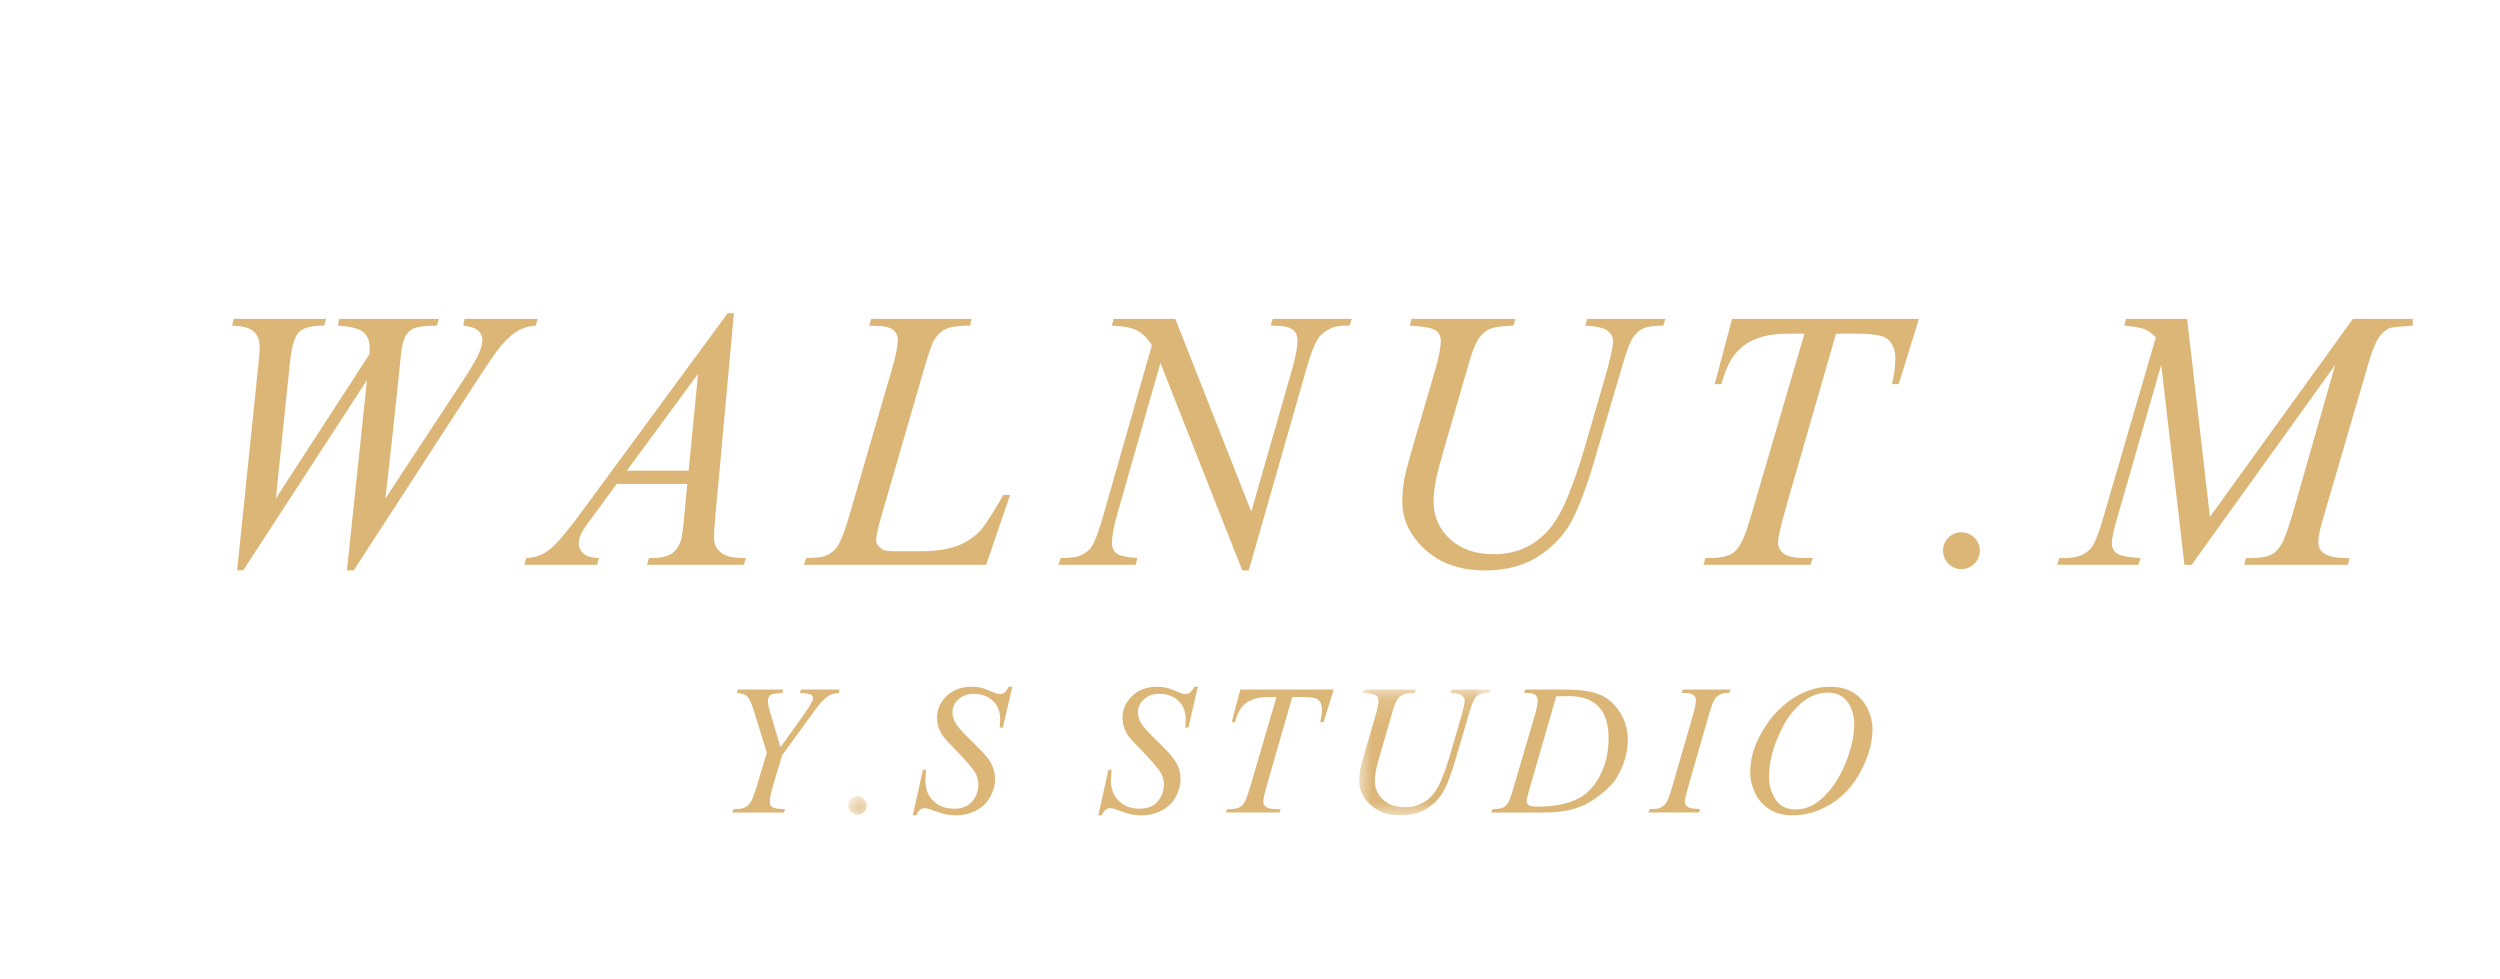 <?xml version="1.0" encoding="UTF-8"?>
<svg width="97px" height="38px" viewBox="0 0 97 38" version="1.1" xmlns="http://www.w3.org/2000/svg" xmlns:xlink="http://www.w3.org/1999/xlink">
    <!-- Generator: Sketch 45 (43475) - http://www.bohemiancoding.com/sketch -->
    <title>Mask</title>
    <desc>Created with Sketch.</desc>
    <defs>
        <rect id="path-1" x="0" y="0" width="97" height="38"></rect>
        <polygon id="path-3" points="1.195 0.816 0.069 0.816 0.069 0.078 1.195 0.078 1.195 0.816"></polygon>
        <polygon id="path-5" points="0.022 5.007 5.125 5.007 5.125 0.127 0.022 0.127"></polygon>
    </defs>
    <g id="Page-1" stroke="none" stroke-width="1" fill="none" fill-rule="evenodd">
        <g id="woody_index" transform="translate(-218, -4078)">
            <g id="Page-1-Copy" transform="translate(218, 4077)">
                <g id="Group-40" transform="translate(0, 1)">
                    <mask id="mask-2" fill="white">
                        <use xlink:href="#path-1"></use>
                    </mask>
                    <g id="Mask"></g>
                    <g id="Group-58" mask="url(#mask-2)">
                        <g transform="translate(9, -31.914)">
                            <path d="M0.2,54.046 L1.021,46.093 C1.058,45.79 1.075,45.558 1.075,45.396 C1.075,45.12 0.998,44.914 0.844,44.775 C0.688,44.634 0.407,44.559 0,44.548 L0.078,44.285 L3.655,44.285 L3.578,44.548 C3.099,44.541 2.773,44.627 2.596,44.805 C2.421,44.982 2.301,45.411 2.238,46.093 L1.704,51.251 L5.335,45.658 C5.339,45.558 5.343,45.477 5.343,45.411 C5.343,45.15 5.267,44.948 5.112,44.811 C4.958,44.67 4.624,44.582 4.11,44.548 L4.163,44.285 L8.029,44.285 L7.95,44.548 C7.508,44.552 7.207,44.591 7.049,44.659 C6.939,44.713 6.844,44.795 6.764,44.911 C6.686,45.022 6.624,45.219 6.576,45.499 C6.565,45.581 6.508,46.125 6.407,47.134 C6.303,48.142 6.154,49.514 5.956,51.251 L8.975,46.662 C9.301,46.161 9.506,45.81 9.59,45.604 C9.675,45.399 9.717,45.228 9.717,45.088 C9.717,44.961 9.662,44.845 9.55,44.741 C9.44,44.642 9.248,44.577 8.975,44.548 L9.027,44.285 L11.862,44.285 L11.79,44.548 C11.54,44.564 11.318,44.625 11.124,44.732 C10.934,44.834 10.705,45.032 10.443,45.324 C10.298,45.492 9.988,45.938 9.517,46.662 L4.723,54.046 L4.461,54.046 L5.239,46.662 L0.435,54.046 L0.2,54.046 Z" id="Fill-3" fill="#DCB677"></path>
                            <path d="M18.086,46.416 L15.322,50.175 L17.719,50.175 L18.086,46.416 Z M19.476,44.067 L18.75,52.011 C18.716,52.377 18.701,52.62 18.701,52.735 C18.701,52.921 18.733,53.064 18.804,53.163 C18.891,53.304 19.014,53.406 19.168,53.47 C19.322,53.533 19.58,53.566 19.94,53.566 L19.861,53.828 L16.101,53.828 L16.18,53.566 L16.338,53.566 C16.648,53.566 16.897,53.502 17.089,53.375 C17.222,53.281 17.329,53.132 17.404,52.928 C17.456,52.781 17.507,52.44 17.553,51.898 L17.667,50.691 L14.928,50.691 L13.958,52.011 C13.737,52.302 13.599,52.512 13.542,52.639 C13.487,52.767 13.458,52.889 13.458,53.007 C13.458,53.158 13.521,53.287 13.644,53.395 C13.765,53.503 13.967,53.562 14.245,53.566 L14.168,53.828 L11.342,53.828 L11.421,53.566 C11.772,53.554 12.077,53.438 12.343,53.22 C12.61,53.005 13.005,52.537 13.53,51.826 L19.232,44.067 L19.476,44.067 Z" id="Fill-5" fill="#DCB677"></path>
                            <path d="M29.264,53.828 L22.188,53.828 L22.285,53.566 C22.662,53.561 22.914,53.531 23.036,53.477 C23.234,53.392 23.382,53.281 23.473,53.147 C23.619,52.931 23.773,52.54 23.937,51.976 L25.626,46.171 C25.765,45.694 25.835,45.341 25.835,45.115 C25.835,44.94 25.772,44.802 25.643,44.704 C25.513,44.605 25.269,44.555 24.907,44.555 C24.832,44.555 24.771,44.551 24.725,44.548 L24.804,44.286 L28.695,44.286 L28.644,44.548 C28.207,44.548 27.896,44.589 27.712,44.673 C27.528,44.757 27.376,44.897 27.254,45.088 C27.172,45.216 27.034,45.611 26.841,46.268 L25.188,51.976 C25.061,52.407 24.996,52.705 24.996,52.874 C24.996,52.993 25.061,53.101 25.188,53.197 C25.264,53.27 25.446,53.304 25.729,53.304 L26.649,53.304 C27.318,53.304 27.854,53.219 28.249,53.051 C28.541,52.928 28.811,52.738 29.055,52.484 C29.183,52.343 29.413,51.992 29.746,51.434 L29.928,51.118 L30.192,51.118 L29.264,53.828 Z" id="Fill-7" fill="#DCB677"></path>
                            <path d="M36.602,44.286 L39.55,51.764 L41.15,46.183 C41.28,45.72 41.343,45.366 41.343,45.115 C41.343,44.939 41.282,44.803 41.159,44.704 C41.035,44.605 40.809,44.554 40.478,44.554 C40.418,44.554 40.359,44.551 40.302,44.548 L40.381,44.286 L43.451,44.286 L43.362,44.548 C43.042,44.541 42.806,44.574 42.655,44.642 C42.434,44.741 42.268,44.871 42.157,45.027 C42.01,45.247 41.859,45.632 41.701,46.183 L39.453,54.046 L39.2,54.046 L36.024,45.997 L34.327,51.941 C34.204,52.396 34.143,52.742 34.143,52.982 C34.143,53.155 34.201,53.29 34.315,53.381 C34.427,53.474 34.699,53.536 35.132,53.565 L35.063,53.828 L32.061,53.828 L32.158,53.565 C32.537,53.561 32.791,53.528 32.92,53.471 C33.111,53.381 33.255,53.271 33.348,53.137 C33.481,52.933 33.632,52.533 33.801,51.941 L35.693,45.306 C35.511,45.027 35.314,44.835 35.106,44.731 C34.896,44.625 34.572,44.565 34.136,44.548 L34.214,44.286 L36.602,44.286 Z" id="Fill-9" fill="#DCB677"></path>
                            <path d="M45.767,44.286 L49.802,44.286 L49.722,44.548 C49.308,44.559 49.013,44.598 48.838,44.667 C48.663,44.731 48.512,44.854 48.389,45.027 C48.261,45.201 48.133,45.522 47.998,45.989 L47.018,49.372 C46.844,49.972 46.742,50.364 46.712,50.551 C46.656,50.849 46.624,51.129 46.624,51.391 C46.624,51.955 46.835,52.433 47.259,52.829 C47.681,53.219 48.247,53.417 48.953,53.417 C49.419,53.417 49.835,53.329 50.204,53.152 C50.571,52.974 50.883,52.725 51.143,52.408 C51.401,52.091 51.639,51.661 51.857,51.118 C52.072,50.578 52.26,50.033 52.426,49.483 L53.273,46.566 C53.483,45.838 53.587,45.366 53.587,45.15 C53.587,44.993 53.515,44.859 53.375,44.749 C53.23,44.638 52.94,44.569 52.503,44.548 L52.582,44.286 L55.619,44.286 L55.539,44.548 C55.184,44.548 54.926,44.583 54.769,44.652 C54.612,44.721 54.476,44.845 54.356,45.018 C54.242,45.195 54.111,45.533 53.965,46.043 L52.922,49.581 C52.591,50.728 52.277,51.575 51.982,52.124 C51.689,52.671 51.259,53.129 50.696,53.497 C50.133,53.862 49.438,54.046 48.611,54.046 C47.654,54.046 46.882,53.777 46.291,53.234 C45.702,52.691 45.409,52.072 45.409,51.373 C45.409,51.098 45.436,50.806 45.487,50.49 C45.53,50.281 45.623,49.922 45.767,49.414 L46.712,46.172 C46.841,45.706 46.904,45.363 46.904,45.141 C46.904,44.966 46.839,44.831 46.704,44.734 C46.568,44.638 46.234,44.577 45.698,44.548 L45.767,44.286 Z" id="Fill-11" fill="#DCB677"></path>
                            <path d="M58.204,44.286 L65.455,44.286 L64.668,46.818 L64.407,46.818 C64.495,46.452 64.539,46.124 64.539,45.83 C64.539,45.488 64.433,45.228 64.223,45.055 C64.061,44.925 63.648,44.86 62.989,44.86 L62.238,44.86 L60.346,51.424 C60.109,52.253 59.989,52.763 59.989,52.954 C59.989,53.135 60.063,53.282 60.213,53.396 C60.361,53.51 60.627,53.565 61.012,53.565 L61.335,53.565 L61.249,53.828 L57.093,53.828 L57.172,53.565 L57.356,53.565 C57.724,53.565 58.005,53.507 58.204,53.392 C58.339,53.309 58.461,53.165 58.572,52.957 C58.682,52.752 58.835,52.311 59.027,51.635 L61.012,44.86 L60.434,44.86 C59.886,44.86 59.444,44.932 59.11,45.072 C58.776,45.21 58.503,45.414 58.297,45.683 C58.089,45.951 57.922,46.33 57.795,46.818 L57.531,46.818 L58.204,44.286 Z" id="Fill-13" fill="#DCB677"></path>
                            <path d="M67.1,52.569 C67.297,52.569 67.465,52.638 67.606,52.776 C67.746,52.912 67.817,53.079 67.817,53.277 C67.817,53.475 67.746,53.643 67.606,53.783 C67.465,53.923 67.297,53.995 67.1,53.995 C66.901,53.995 66.732,53.923 66.596,53.783 C66.46,53.643 66.39,53.475 66.39,53.277 C66.39,53.079 66.46,52.912 66.596,52.776 C66.732,52.638 66.901,52.569 67.1,52.569" id="Fill-15" fill="#DCB677"></path>
                            <g id="Group-19" stroke-width="1" fill="none" transform="translate(70.74, 44.226)">
                                <path d="M5.121,0.06 L6.005,7.74 L11.552,0.06 L13.877,0.06 L13.877,0.322 C13.37,0.357 13.073,0.387 12.985,0.416 C12.828,0.48 12.686,0.605 12.557,0.789 C12.429,0.972 12.288,1.324 12.139,1.842 L10.371,7.889 C10.266,8.244 10.212,8.521 10.212,8.72 C10.212,8.905 10.277,9.045 10.406,9.138 C10.587,9.273 10.869,9.34 11.255,9.34 L11.42,9.34 L11.359,9.602 L7.336,9.602 L7.404,9.34 L7.598,9.34 C7.954,9.34 8.224,9.291 8.411,9.191 C8.557,9.116 8.687,8.972 8.804,8.764 C8.921,8.553 9.081,8.091 9.284,7.373 L10.869,1.842 L5.297,9.602 L5.016,9.602 L4.116,1.842 L2.42,7.74 C2.273,8.246 2.199,8.586 2.199,8.756 C2.199,8.929 2.262,9.064 2.388,9.155 C2.514,9.248 2.82,9.31 3.312,9.34 L3.233,9.602 L0.083,9.602 L0.163,9.34 L0.354,9.34 C0.815,9.34 1.152,9.224 1.36,8.99 C1.511,8.821 1.67,8.454 1.833,7.889 L3.906,0.783 C3.754,0.62 3.607,0.512 3.464,0.456 C3.32,0.402 3.061,0.357 2.681,0.322 L2.752,0.06 L5.121,0.06 Z" id="Fill-17" fill="#DCB677"></path>
                            </g>
                            <path d="M21.283,60.906 L22.193,59.635 C22.429,59.301 22.548,59.091 22.548,59.002 C22.548,58.949 22.522,58.906 22.472,58.871 C22.42,58.838 22.275,58.815 22.04,58.799 L22.076,58.669 L23.576,58.669 L23.546,58.799 C23.399,58.82 23.299,58.841 23.248,58.861 C23.163,58.895 23.079,58.952 22.996,59.028 C22.887,59.124 22.727,59.319 22.516,59.61 L21.35,61.215 L20.994,62.395 C20.912,62.692 20.868,62.895 20.868,63.008 C20.868,63.08 20.881,63.137 20.908,63.173 C20.933,63.213 20.979,63.241 21.048,63.267 C21.138,63.291 21.274,63.306 21.458,63.311 L21.423,63.439 L19.412,63.439 L19.455,63.311 C19.653,63.306 19.786,63.291 19.854,63.263 C19.959,63.217 20.037,63.161 20.089,63.09 C20.168,62.983 20.25,62.789 20.334,62.511 L20.753,61.118 L20.243,59.474 C20.153,59.183 20.068,59.002 19.991,58.931 C19.914,58.861 19.78,58.816 19.592,58.799 L19.626,58.669 L21.394,58.669 L21.35,58.799 C21.127,58.816 21.001,58.832 20.973,58.844 C20.921,58.859 20.877,58.889 20.843,58.94 C20.81,58.988 20.792,59.048 20.792,59.114 C20.792,59.211 20.828,59.376 20.899,59.61 L21.283,60.906 Z" id="Fill-20" fill="#DCB677"></path>
                            <g id="Group-24" stroke-width="1" fill="none" transform="translate(23.847, 62.733)">
                                <mask id="mask-4" fill="white">
                                    <use xlink:href="#path-3"></use>
                                </mask>
                                <g id="Clip-23"></g>
                                <path d="M0.423,0.078 C0.522,0.078 0.606,0.114 0.676,0.182 C0.747,0.25 0.782,0.333 0.782,0.431 C0.782,0.532 0.747,0.617 0.676,0.686 C0.606,0.757 0.522,0.791 0.423,0.791 C0.325,0.791 0.24,0.757 0.172,0.686 C0.103,0.617 0.069,0.532 0.069,0.431 C0.069,0.333 0.103,0.25 0.172,0.182 C0.24,0.114 0.325,0.078 0.423,0.078" id="Fill-22" fill="#DCB677" mask="url(#mask-4)"></path>
                            </g>
                            <path d="M26.416,63.549 L26.81,61.78 L26.932,61.78 C26.916,61.952 26.906,62.094 26.906,62.203 C26.906,62.527 27.009,62.788 27.214,62.991 C27.419,63.192 27.688,63.291 28.022,63.291 C28.327,63.291 28.559,63.199 28.719,63.01 C28.88,62.822 28.958,62.604 28.958,62.357 C28.958,62.196 28.922,62.051 28.853,61.92 C28.742,61.726 28.446,61.381 27.965,60.892 C27.733,60.661 27.585,60.486 27.518,60.368 C27.41,60.182 27.356,59.98 27.356,59.77 C27.356,59.438 27.48,59.153 27.732,58.917 C27.98,58.68 28.299,58.56 28.687,58.56 C28.821,58.56 28.946,58.572 29.062,58.599 C29.134,58.612 29.267,58.662 29.462,58.742 C29.595,58.794 29.67,58.825 29.685,58.83 C29.719,58.838 29.755,58.839 29.792,58.839 C29.863,58.839 29.921,58.824 29.971,58.788 C30.019,58.751 30.077,58.676 30.143,58.56 L30.278,58.56 L29.911,60.146 L29.788,60.146 C29.8,60.004 29.806,59.89 29.806,59.804 C29.806,59.52 29.712,59.286 29.525,59.107 C29.336,58.924 29.088,58.835 28.778,58.835 C28.535,58.835 28.338,58.906 28.185,59.05 C28.033,59.193 27.955,59.358 27.955,59.545 C27.955,59.71 28.006,59.865 28.103,60.015 C28.2,60.162 28.425,60.405 28.775,60.742 C29.127,61.079 29.354,61.341 29.456,61.531 C29.559,61.722 29.608,61.922 29.608,62.133 C29.608,62.375 29.544,62.609 29.418,62.838 C29.293,63.065 29.109,63.241 28.868,63.364 C28.627,63.487 28.365,63.549 28.082,63.549 C27.942,63.549 27.811,63.536 27.688,63.511 C27.567,63.483 27.373,63.421 27.103,63.322 C27.013,63.289 26.937,63.271 26.876,63.271 C26.736,63.271 26.628,63.364 26.553,63.549 L26.416,63.549 Z" id="Fill-25" fill="#DCB677"></path>
                            <path d="M33.614,63.549 L34.008,61.78 L34.13,61.78 C34.112,61.952 34.103,62.094 34.103,62.203 C34.103,62.527 34.208,62.788 34.412,62.991 C34.617,63.192 34.887,63.291 35.218,63.291 C35.525,63.291 35.757,63.199 35.917,63.01 C36.076,62.822 36.157,62.604 36.157,62.357 C36.157,62.196 36.121,62.051 36.051,61.92 C35.94,61.726 35.642,61.381 35.162,60.892 C34.932,60.661 34.783,60.486 34.716,60.368 C34.608,60.182 34.554,59.98 34.554,59.77 C34.554,59.438 34.678,59.153 34.928,58.917 C35.178,58.68 35.497,58.56 35.883,58.56 C36.018,58.56 36.144,58.572 36.26,58.599 C36.332,58.612 36.465,58.662 36.658,58.742 C36.793,58.794 36.866,58.825 36.881,58.83 C36.916,58.838 36.953,58.839 36.991,58.839 C37.061,58.839 37.119,58.824 37.167,58.788 C37.215,58.751 37.275,58.676 37.339,58.56 L37.476,58.56 L37.109,60.146 L36.987,60.146 C36.998,60.004 37.005,59.89 37.005,59.804 C37.005,59.52 36.91,59.286 36.721,59.107 C36.534,58.924 36.285,58.835 35.977,58.835 C35.733,58.835 35.536,58.906 35.383,59.05 C35.229,59.193 35.153,59.358 35.153,59.545 C35.153,59.71 35.202,59.865 35.3,60.015 C35.398,60.162 35.623,60.405 35.973,60.742 C36.326,61.079 36.552,61.341 36.652,61.531 C36.757,61.722 36.806,61.922 36.806,62.133 C36.806,62.375 36.742,62.609 36.617,62.838 C36.491,63.065 36.305,63.241 36.067,63.364 C35.826,63.487 35.563,63.549 35.281,63.549 C35.14,63.549 35.009,63.536 34.887,63.511 C34.765,63.483 34.569,63.421 34.301,63.322 C34.211,63.289 34.135,63.271 34.075,63.271 C33.934,63.271 33.827,63.364 33.749,63.549 L33.614,63.549 Z" id="Fill-27" fill="#DCB677"></path>
                            <path d="M39.124,58.669 L42.75,58.669 L42.355,59.936 L42.225,59.936 C42.268,59.754 42.291,59.588 42.291,59.441 C42.291,59.27 42.238,59.139 42.132,59.053 C42.051,58.988 41.846,58.957 41.517,58.957 L41.14,58.957 L40.196,62.239 C40.076,62.652 40.016,62.907 40.016,63.005 C40.016,63.094 40.053,63.167 40.13,63.224 C40.202,63.281 40.335,63.31 40.528,63.31 L40.691,63.31 L40.647,63.438 L38.569,63.438 L38.609,63.31 L38.699,63.31 C38.883,63.31 39.025,63.281 39.124,63.221 C39.191,63.181 39.252,63.108 39.308,63.005 C39.363,62.902 39.438,62.68 39.536,62.344 L40.528,58.957 L40.239,58.957 C39.964,58.957 39.745,58.991 39.576,59.062 C39.408,59.132 39.273,59.232 39.169,59.369 C39.065,59.502 38.982,59.692 38.917,59.936 L38.789,59.936 L39.124,58.669 Z" id="Fill-29" fill="#DCB677"></path>
                            <g id="Group-33" stroke-width="1" fill="none" transform="translate(43.716, 58.542)">
                                <mask id="mask-6" fill="white">
                                    <use xlink:href="#path-5"></use>
                                </mask>
                                <g id="Clip-32"></g>
                                <path d="M0.2,0.127 L2.216,0.127 L2.177,0.257 C1.971,0.263 1.825,0.283 1.735,0.317 C1.649,0.35 1.573,0.41 1.51,0.497 C1.447,0.585 1.382,0.747 1.316,0.978 L0.826,2.67 C0.739,2.97 0.688,3.165 0.673,3.259 C0.643,3.411 0.629,3.549 0.629,3.68 C0.629,3.963 0.736,4.2 0.946,4.398 C1.158,4.596 1.441,4.693 1.793,4.693 C2.026,4.693 2.234,4.65 2.418,4.559 C2.602,4.472 2.76,4.348 2.889,4.189 C3.018,4.031 3.138,3.816 3.246,3.543 C3.353,3.273 3.446,3.001 3.529,2.728 L3.953,1.266 C4.058,0.902 4.112,0.667 4.112,0.56 C4.112,0.48 4.076,0.415 4.003,0.356 C3.933,0.302 3.787,0.271 3.569,0.257 L3.608,0.127 L5.125,0.127 L5.086,0.257 C4.909,0.257 4.78,0.274 4.702,0.31 C4.622,0.346 4.554,0.407 4.496,0.494 C4.437,0.581 4.373,0.752 4.298,1.003 L3.777,2.775 C3.612,3.349 3.455,3.773 3.308,4.045 C3.16,4.321 2.947,4.549 2.666,4.732 C2.382,4.916 2.036,5.007 1.623,5.007 C1.146,5.007 0.757,4.872 0.462,4.603 C0.167,4.33 0.022,4.02 0.022,3.672 C0.022,3.533 0.034,3.387 0.059,3.231 C0.082,3.125 0.128,2.945 0.2,2.692 L0.673,1.072 C0.737,0.838 0.767,0.667 0.767,0.554 C0.767,0.469 0.736,0.4 0.668,0.353 C0.602,0.302 0.433,0.273 0.166,0.257 L0.2,0.127 Z" id="Fill-31" fill="#DCB677" mask="url(#mask-6)"></path>
                            </g>
                            <path d="M51.381,58.934 L50.35,62.505 C50.271,62.774 50.232,62.937 50.232,63 C50.232,63.036 50.243,63.073 50.269,63.108 C50.294,63.144 50.326,63.167 50.366,63.178 C50.428,63.201 50.527,63.213 50.664,63.213 C51.03,63.213 51.372,63.173 51.689,63.098 C52.005,63.019 52.264,62.907 52.466,62.758 C52.753,62.541 52.979,62.24 53.151,61.859 C53.325,61.478 53.412,61.043 53.412,60.552 C53.412,60.001 53.279,59.591 53.017,59.325 C52.755,59.056 52.372,58.922 51.867,58.922 C51.741,58.922 51.581,58.928 51.381,58.934 L51.381,58.934 Z M50.135,58.799 L50.175,58.669 L51.699,58.669 C52.344,58.669 52.82,58.742 53.135,58.892 C53.443,59.039 53.692,59.274 53.879,59.591 C54.066,59.907 54.159,60.249 54.159,60.612 C54.159,60.924 54.105,61.228 53.997,61.521 C53.889,61.815 53.766,62.052 53.633,62.228 C53.499,62.405 53.292,62.598 53.012,62.813 C52.731,63.028 52.43,63.186 52.103,63.288 C51.775,63.389 51.369,63.439 50.884,63.439 L48.862,63.439 L48.906,63.311 C49.093,63.306 49.218,63.291 49.284,63.263 C49.375,63.221 49.442,63.167 49.489,63.099 C49.557,63 49.636,62.803 49.717,62.505 L50.563,59.621 C50.628,59.394 50.66,59.214 50.66,59.085 C50.66,58.994 50.628,58.923 50.566,58.872 C50.506,58.824 50.387,58.799 50.209,58.799 L50.135,58.799 Z" id="Fill-34" fill="#DCB677"></path>
                            <path d="M56.962,63.31 L56.924,63.438 L54.953,63.438 L55.007,63.31 C55.202,63.306 55.331,63.291 55.396,63.263 C55.499,63.22 55.576,63.164 55.623,63.094 C55.702,62.985 55.782,62.788 55.864,62.505 L56.696,59.626 C56.765,59.387 56.799,59.209 56.799,59.085 C56.799,59.022 56.784,58.971 56.755,58.928 C56.722,58.886 56.677,58.855 56.616,58.834 C56.555,58.81 56.435,58.799 56.253,58.799 L56.292,58.669 L58.139,58.669 L58.099,58.799 C57.951,58.798 57.838,58.813 57.765,58.849 C57.661,58.898 57.582,58.966 57.526,59.051 C57.47,59.135 57.399,59.33 57.312,59.626 L56.485,62.505 C56.41,62.77 56.372,62.94 56.372,63.011 C56.372,63.071 56.385,63.119 56.416,63.161 C56.445,63.201 56.492,63.233 56.555,63.256 C56.617,63.278 56.755,63.294 56.962,63.31" id="Fill-36" fill="#DCB677"></path>
                            <path d="M61.91,58.787 C61.675,58.787 61.448,58.845 61.225,58.963 C61.001,59.079 60.778,59.269 60.556,59.531 C60.335,59.795 60.135,60.139 59.962,60.566 C59.746,61.093 59.638,61.588 59.638,62.055 C59.638,62.386 59.724,62.681 59.894,62.937 C60.063,63.195 60.327,63.322 60.683,63.322 C60.897,63.322 61.105,63.27 61.31,63.164 C61.515,63.06 61.731,62.881 61.955,62.623 C62.232,62.304 62.467,61.894 62.658,61.395 C62.849,60.895 62.943,60.433 62.943,60.001 C62.943,59.682 62.858,59.398 62.687,59.153 C62.515,58.909 62.256,58.787 61.91,58.787 M62.029,58.561 C62.348,58.561 62.629,58.629 62.871,58.765 C63.115,58.905 63.306,59.109 63.445,59.376 C63.583,59.646 63.653,59.922 63.653,60.21 C63.653,60.722 63.504,61.259 63.209,61.819 C62.915,62.383 62.525,62.81 62.045,63.107 C61.565,63.402 61.071,63.548 60.561,63.548 C60.191,63.548 59.881,63.467 59.636,63.305 C59.389,63.141 59.208,62.926 59.086,62.659 C58.966,62.394 58.908,62.134 58.908,61.88 C58.908,61.435 59.016,60.997 59.232,60.56 C59.448,60.127 59.703,59.764 60.002,59.469 C60.298,59.179 60.617,58.951 60.954,58.795 C61.292,58.636 61.653,58.561 62.029,58.561" id="Fill-38" fill="#DCB677"></path>
                        </g>
                    </g>
                </g>
            </g>
        </g>
    </g>
</svg>
